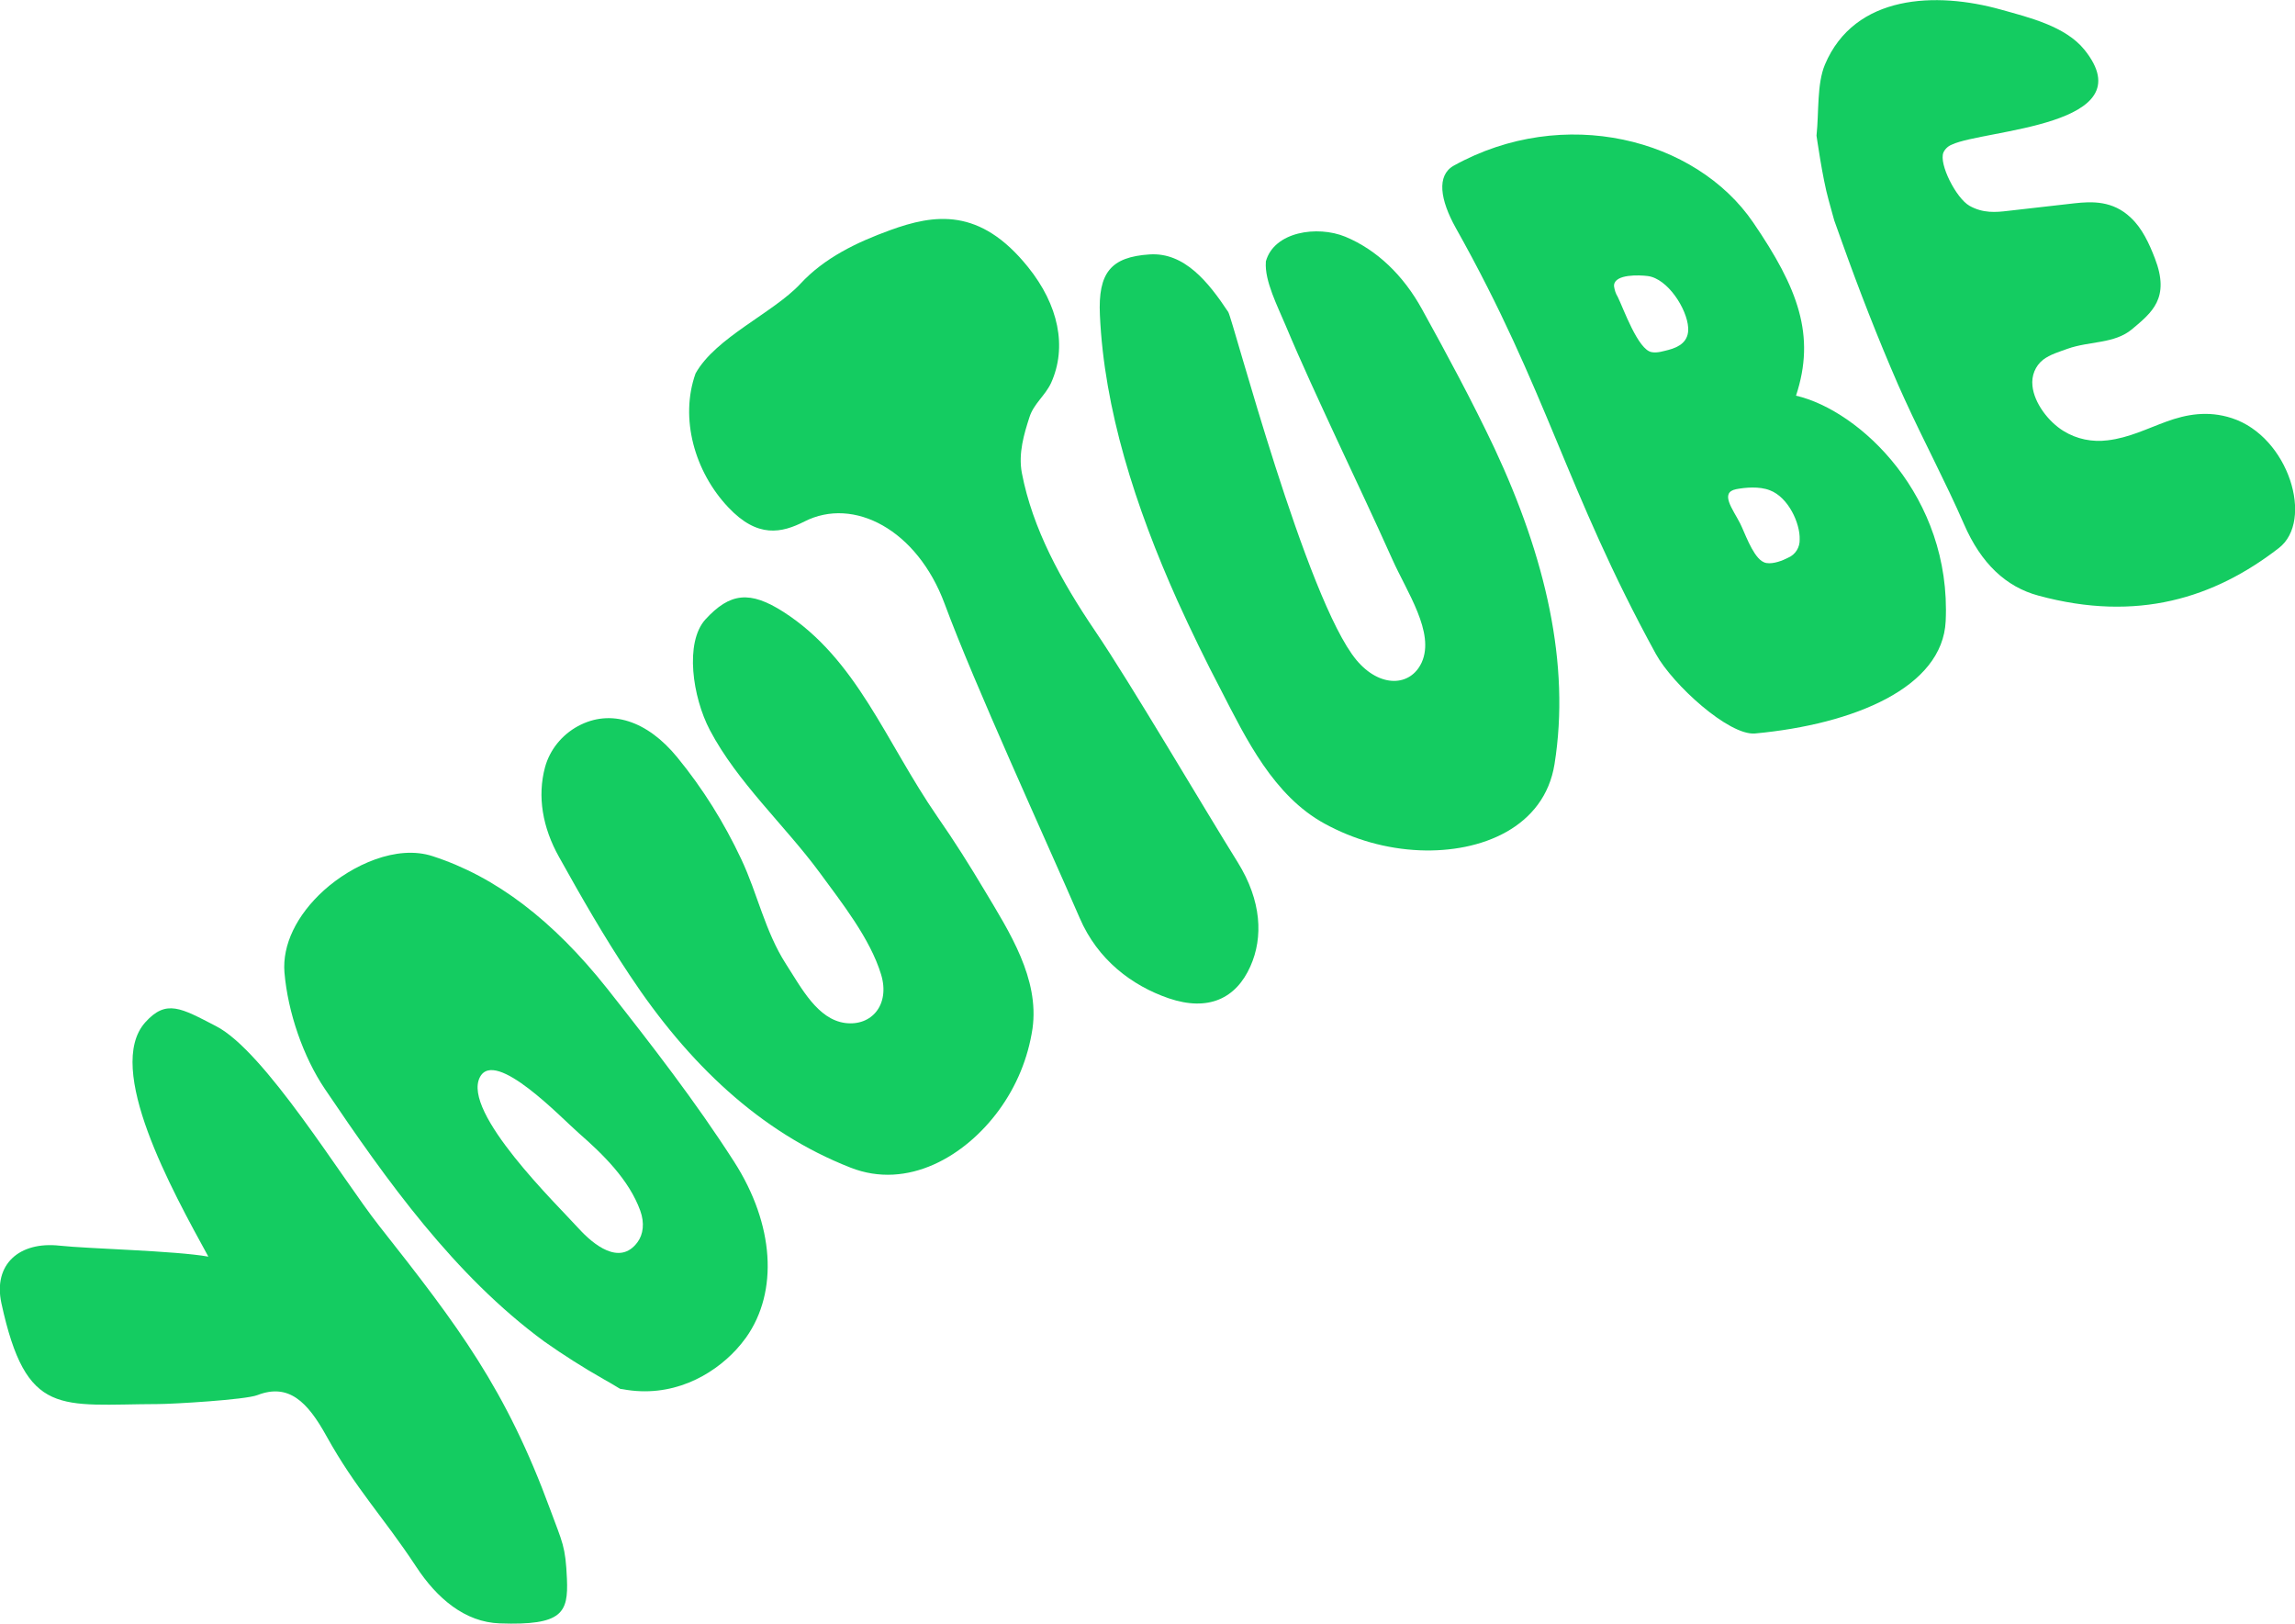 <?xml version="1.0" encoding="utf-8"?>
<!-- Generator: Adobe Illustrator 21.1.0, SVG Export Plug-In . SVG Version: 6.00 Build 0)  -->
<svg version="1.1" id="Layer_1" xmlns="http://www.w3.org/2000/svg" xmlns:xlink="http://www.w3.org/1999/xlink" x="0px" y="0px"
	 viewBox="0 0 817.3 578.2" style="enable-background:new 0 0 817.3 578.2;" xml:space="preserve">
<style type="text/css">
	.st0{fill:#14CC61;}
</style>
<title>Youtube Mobile</title>
<g id="Layer_2">
	<g id="Layer_1-2">
		<path class="st0" d="M247.7,133c-5.7,16-0.3,35,11.6,47.6c10.5,11.2,19.1,9.2,27.2,5.1c17.5-8.9,40.1,2.9,49.9,29.3
			c10.7,28.9,35.7,83.3,48.1,111.9c6.4,14.9,18.6,24.1,31.7,28.6c14.1,4.8,24,0.1,29.1-11.4c4.6-10.3,4-23.3-4.5-37
			c-12-19.2-38.1-63.7-50.8-82.4c-12.2-18-22.3-36.5-26.1-56.3c-1.3-7,0.8-13.9,2.7-19.8c1.5-4.8,5.6-7.7,7.7-12.2
			c5.8-12.8,2.7-27.8-8.2-41.3c-17.1-21.3-33.3-18.9-49.2-13.1c-11.8,4.3-23.3,9.8-31.9,19.1C275.4,111.4,254.8,120.2,247.7,133z"/>
		<path class="st0" d="M154.1,304.9c-12.8-4.2-28.7,3.1-38.8,12.2c-9.7,8.8-14.8,19.4-14,29.2c1.2,14.2,6.7,30.1,14.4,41.5
			c22,32.6,46.1,66.4,78.1,89.9c6.8,4.8,13.9,9.3,21.1,13.4c2.1,1.2,3.9,2.2,5.3,3.1l0.7,0.4l0.8,0.1c17.5,3.3,31.9-4.8,40.5-14.1
			c1.2-1.3,2.4-2.8,3.5-4.3c11.6-16.4,10-40.3-4.2-62.5c-13.8-21.5-29.3-41.5-45.3-61.8C196.9,327.7,176.6,312.2,154.1,304.9z
			 M227,442.4c-6.3,8.5-15.7,0.8-20.9-4.9c-7.6-8.4-41.7-41.4-35.2-53.9c5.4-10.5,29.3,14.8,35.2,19.9c8.7,7.6,17.9,16.6,21.9,27.6
			C229.6,435.5,229.1,439.6,227,442.4z"/>
		<path class="st0" d="M76.9,365.4c-12.4-6.4-17.7-9.7-25.2-1.3c-14.5,16.3,9.5,59.7,22.5,83.4c-11.7-2.1-42.8-2.8-52.9-3.9
			c-14.4-1.6-23.8,6.6-20.8,20.5c8.9,40.9,20.8,36,55.8,35.9c5,0,31.1-1.5,35.4-3.2c11.1-4.3,17.8,2.4,24.5,14.5
			c10.6,19.1,20,28.4,32,46.6c7.4,11.3,17.4,19.8,29.8,20.2c22.3,0.8,24.4-3.8,23.9-15.8c-0.5-11.8-1.6-12.9-5.9-24.6
			c-15.8-43-32.5-65.1-61-101.2C121.6,419.5,94.3,374.3,76.9,365.4z"/>
		<path class="st0" d="M333.8,290.8c-18.5-26.8-28.6-56.1-54.8-72.9c-11.9-7.6-19-6.9-27.8,2.7c-7.4,8.2-4.6,27.6,1.6,39.4
			c9.8,18.6,26.6,33.8,39,50.6c7.9,10.8,18.1,23.6,22,36.5c3.2,10.7-3.4,18.4-12.8,17.2c-9.8-1.3-15.5-12.3-21.1-21
			c-7.5-11.7-10.1-25-15.9-37.3c-6.1-13-13.7-25.2-22.8-36.3c-10.7-13.1-23.8-17.4-35.4-11.1c-5.7,3.1-10,8.4-11.7,14.6
			c-2.8,10.4-0.9,21.5,5,32c7.9,14.2,16.1,28.5,25.1,42c20.9,31.6,46.5,56,78.7,68.6c20.3,8,40.8-4,52.8-20.4
			c6.3-8.6,10.4-18.5,12-29.1c2.5-17.8-8.2-34.4-17-49.1C345.4,308.3,339.8,299.4,333.8,290.8z"/>
		<path class="st0" d="M419.3,213.9c-15.1-33.7-26.1-68.3-27.6-101.7c-0.7-15.1,3.9-20.7,17.7-21.6c12.4-0.8,20.9,9.8,28,20.5
			c1.6,2.4,27.8,102.6,45.7,124c8.3,9.9,19.2,9.5,23.2,0.8c4.8-10.6-5.3-25.1-10.5-36.8c-6.4-14.3-13.2-28.6-19.8-42.8
			c-6.2-13.4-12.5-26.9-18.2-40.5c-2.8-6.7-7.5-15.8-7-22.5v-0.2c2.9-10.6,18.3-12.9,28.3-8.8c11.3,4.7,20.7,13.8,27.3,25.8
			c9,16.3,17.9,32.8,25.8,49.5c18.2,38.9,27.1,76.9,21.4,112.5c-3.6,22.5-26,31.6-48,30.7c-11.9-0.5-23.5-3.8-33.9-9.5
			c-18.1-9.9-27.9-30.1-36.8-47.4C429.4,235.4,424.2,224.7,419.3,213.9z"/>
		<path class="st0" d="M639.6,140.9c7.1-21.5,0.7-38.3-15.2-61.6c-20.5-30.1-67.6-42-106.7-20.3c-6.2,3.5-4.8,12.2,0.7,22.1
			c32.8,58.4,39.2,93.2,71.3,151.8c6,10.9,26,29.1,35.3,28.3c35.4-3.3,66.8-16.4,67.9-40C695,176.8,662.4,146.2,639.6,140.9z
			 M574.8,101.5c0.4-3.9,8.9-3.6,12-3.2c7.1,0.9,14,11.7,14.4,18.4c0.3,4.9-3.2,6.9-7,7.9c-1.7,0.4-4,1.2-6,0.8
			c-4.9-0.8-10.1-15.7-12.1-19.7c-0.7-1.1-1.1-2.4-1.3-3.7C574.8,101.9,574.8,101.7,574.8,101.5z M627.4,199.8
			c-3.5-2.4-6.2-10.5-7.7-13.4c-2.6-5.1-7.4-11-1.4-12.2c3.2-0.6,8.2-1.1,12,0.4c6.6,2.5,10.8,11.8,10.6,17.5
			c0.1,2.8-1.5,5.4-4.1,6.5c-1.9,1-5.2,2.3-7.7,1.9C628.4,200.4,627.9,200.1,627.4,199.8z"/>
		<path class="st0" d="M794.8,148.9c-8.6-2.8-16.3-1.3-23.2,1.2s-13.4,5.8-21,6.7c-5.5,0.7-11-0.4-15.7-3.3
			c-5.4-3.3-10.5-10-11.1-16.1c-0.4-3.6,1-7.1,3.8-9.3c2.5-1.9,5.7-2.8,8.7-3.9c7.9-2.8,16.7-1.7,23-7c7-5.9,13.6-11,8.1-25.2
			c-2-5.2-4.5-10.7-8.6-14.5c-6.4-6.1-13.8-5.8-20.1-5.1L715,75.1c-4.2,0.5-8.8,0.9-13.6-1.8s-11-15-9.3-19c0.6-1.3,1.7-2.3,3-2.8
			c11.4-5.4,69.2-6.5,47.2-33.8c-6.8-8.4-19.8-11.5-29.8-14.3c-22.9-6.4-52-5.5-62.6,19.6c-2.9,6.9-2.1,16.8-3,25.3
			c0-0.1,2.1,15.1,4.3,22.9c3.2,11.4,0.7,3.4,4.7,14.8c6.1,17.1,12.7,34.1,20.1,51.1c0.8,1.7,1.5,3.4,2.3,5.1
			c6.8,14.9,14.6,29.5,21.1,44.4c6.1,14.1,15,22.4,26.5,25.5c35.3,9.6,62.7,0.8,85.6-16.9C824.2,185.5,815.1,155.5,794.8,148.9z"/>
	</g>
</g>
</svg>
